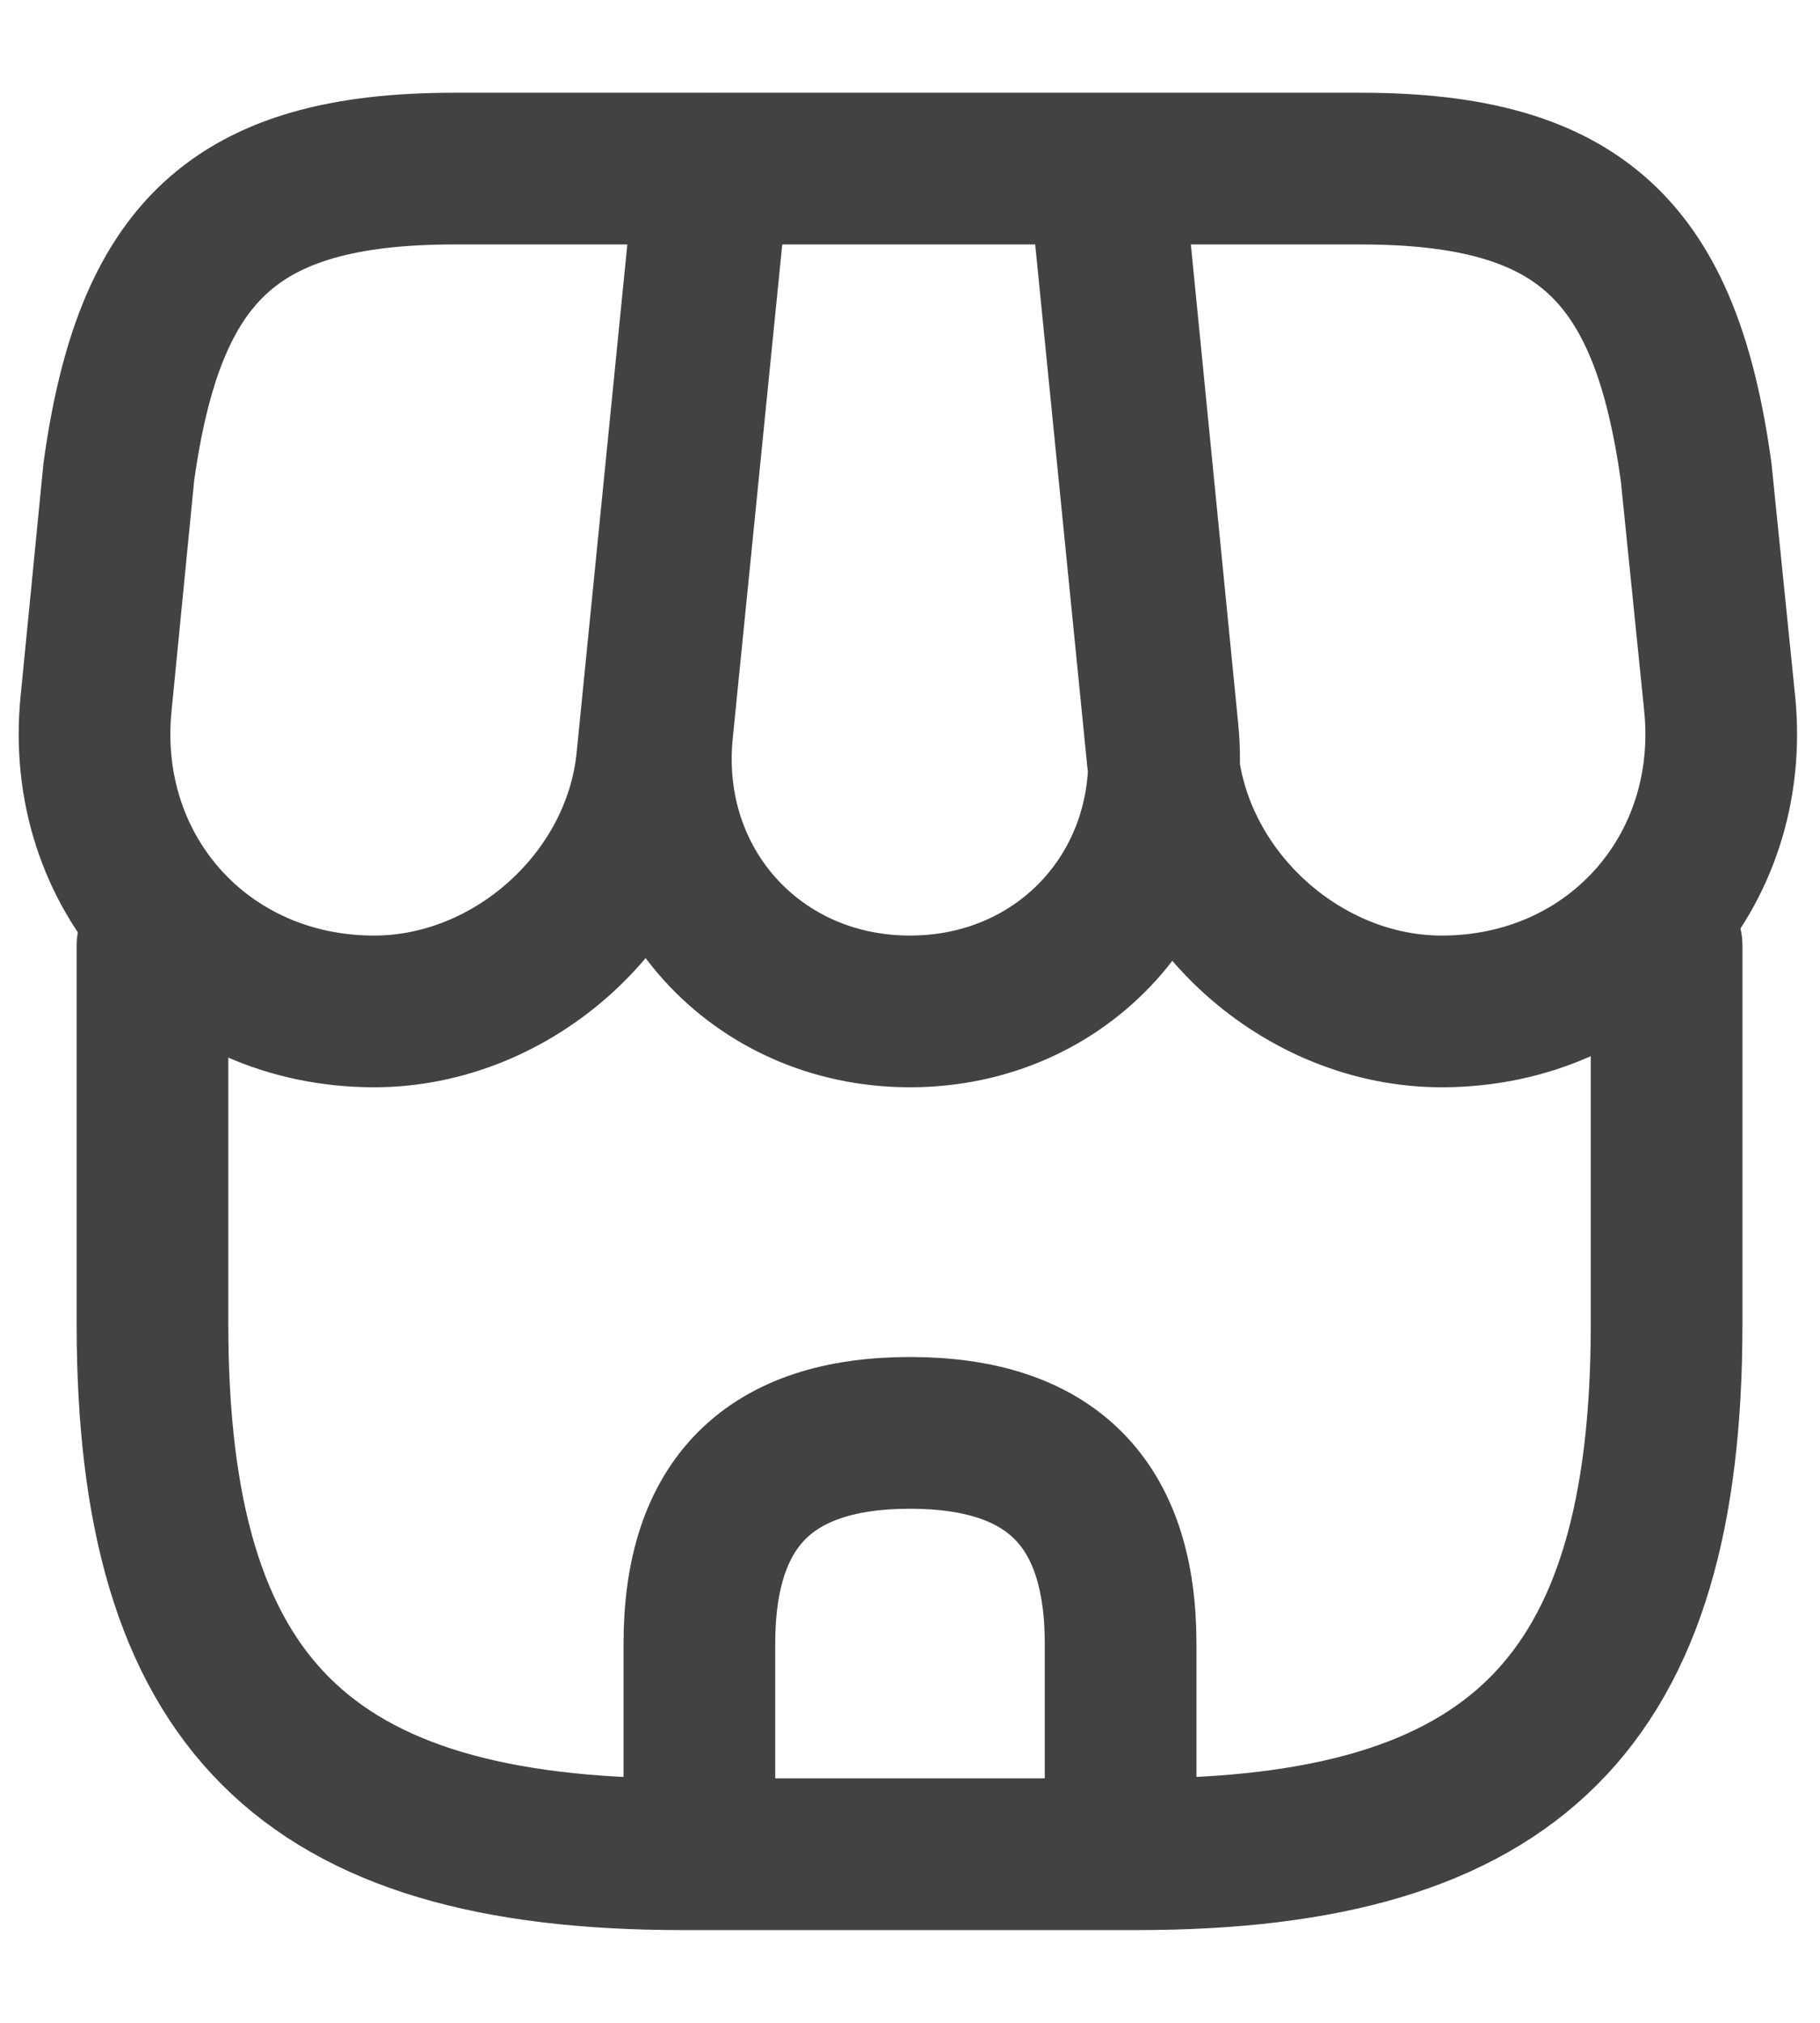 <svg width="18" height="20" viewBox="0 0 18 20" fill="none" xmlns="http://www.w3.org/2000/svg">
<path d="M1.508 9.35V13.092C1.508 16.833 3.008 18.333 6.75 18.333H11.242C14.983 18.333 16.483 16.833 16.483 13.092V9.35M9 10C10.525 10 11.65 8.758 11.5 7.233L10.95 1.667H7.058L6.5 7.233C6.35 8.758 7.475 10 9 10ZM14.258 10C15.942 10 17.175 8.633 17.008 6.958L16.775 4.667C16.475 2.5 15.642 1.667 13.458 1.667H10.917L11.5 7.508C11.642 8.883 12.883 10 14.258 10ZM3.7 10C5.075 10 6.317 8.883 6.45 7.508L7.033 1.667H4.492C2.308 1.667 1.475 2.5 1.175 4.667L0.95 6.958C0.783 8.633 2.017 10 3.7 10ZM9 14.167C7.608 14.167 6.917 14.858 6.917 16.25V18.333H11.083V16.25C11.083 14.858 10.392 14.167 9 14.167Z" stroke="#424242" stroke-width="1.5" stroke-linecap="round" stroke-linejoin="round"/>
</svg>
